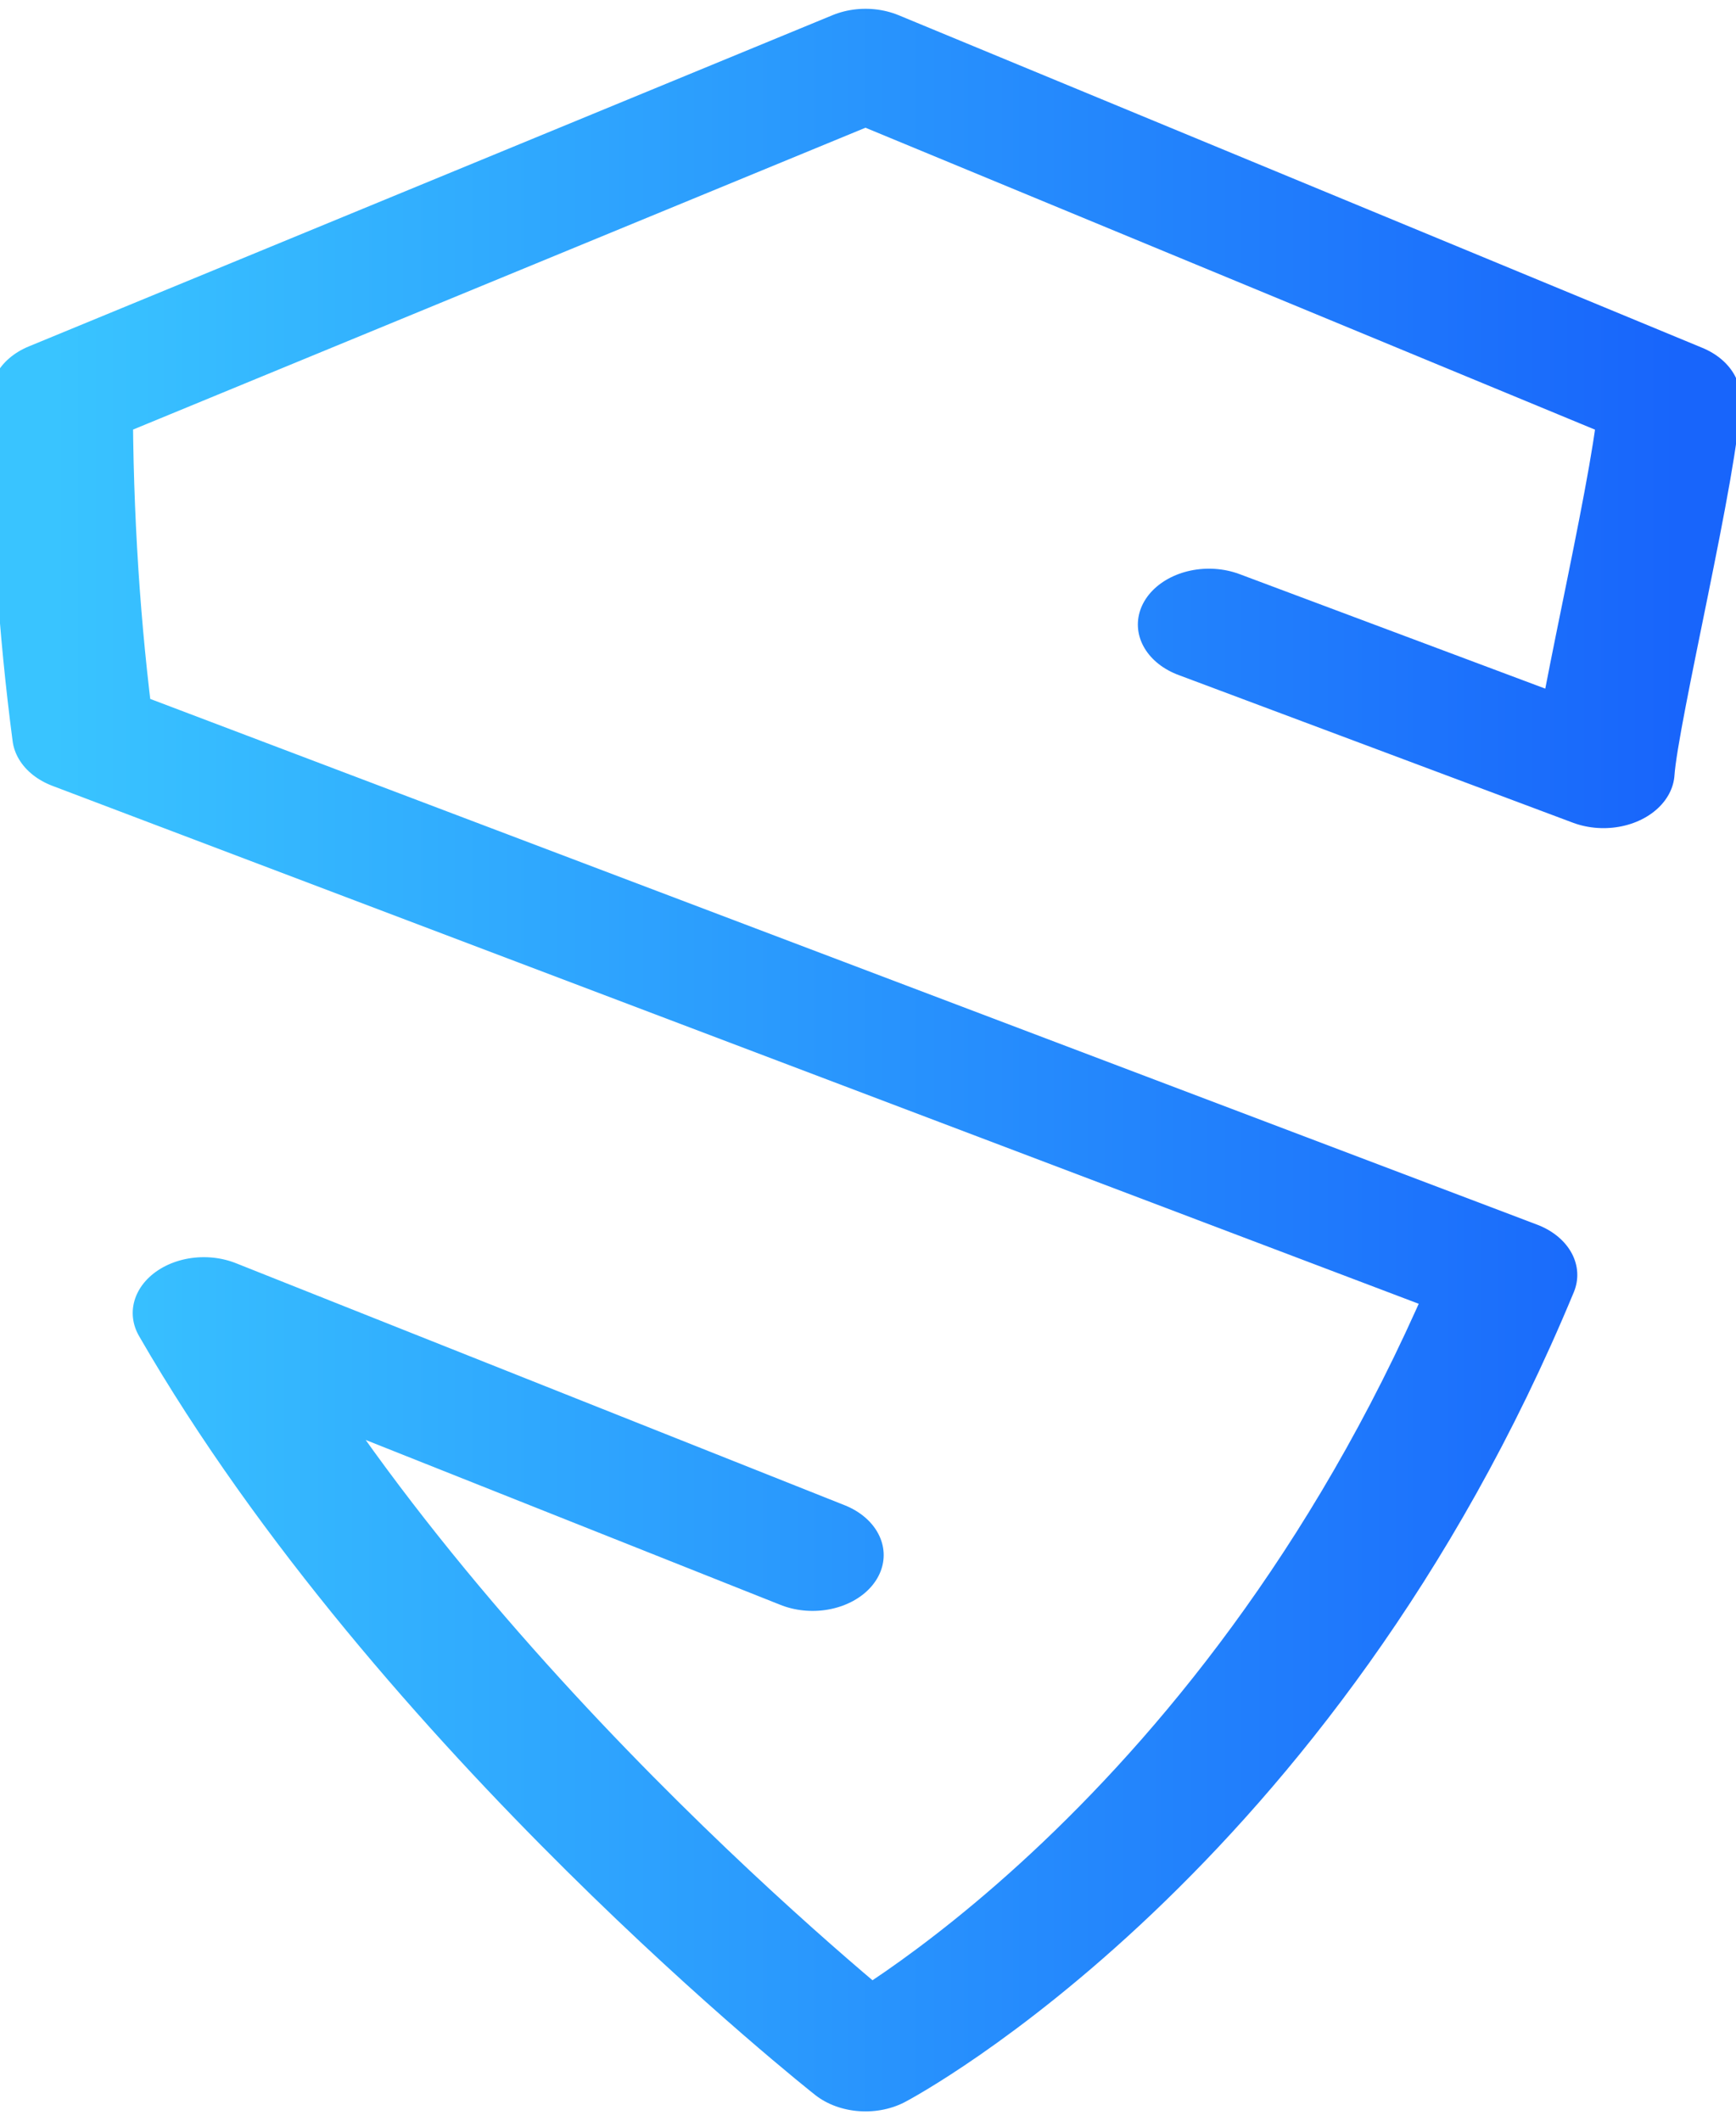 <?xml version="1.0" encoding="UTF-8" standalone="no"?>
<!DOCTYPE svg PUBLIC "-//W3C//DTD SVG 1.1//EN" "http://www.w3.org/Graphics/SVG/1.1/DTD/svg11.dtd">
<svg width="100%" height="100%" viewBox="0 0 745 910" version="1.1" xmlns="http://www.w3.org/2000/svg" xmlns:xlink="http://www.w3.org/1999/xlink" xml:space="preserve" xmlns:serif="http://www.serif.com/" style="fill-rule:evenodd;clip-rule:evenodd;stroke-linecap:round;stroke-linejoin:round;stroke-miterlimit:1.5;">
    <g transform="matrix(1,0,0,1,-4453,-89.868)">
        <g id="Plan-de-travail1" serif:id="Plan de travail1" transform="matrix(1,0,0,1,4285.34,0)">
            <rect x="0" y="0" width="1080" height="1080" style="fill:none;"/>
            <g transform="matrix(-1.952,2.3903e-16,-1.87785e-16,-1.533,10339,1345.15)">
                <path d="M5032.08,383.576L5165.92,451.327C5114.6,338.04 5020.44,243.491 5020.44,243.491C5020.44,243.491 4931.24,303.414 4879.59,461.987M4944.94,644.035L4858.2,602.673C4857.37,618.771 4843.73,690.429 4843.73,707.639L5020.44,800.748L5197.15,708.028C5197.15,674.199 5195.46,642.541 5192.4,612.953L4879.59,461.987" style="fill:none;stroke:url(#_Linear1);stroke-width:31.26px;"/>
            </g>
        </g>
    </g>
    <defs>
        <linearGradient id="_Linear1" x1="0" y1="0" x2="1" y2="0" gradientUnits="userSpaceOnUse" gradientTransform="matrix(353.426,0,0,557.258,4843.73,522.119)"><stop offset="0" style="stop-color:rgb(24,101,251);stop-opacity:1"/><stop offset="1" style="stop-color:rgb(57,196,255);stop-opacity:1"/></linearGradient>
    </defs>
</svg>
